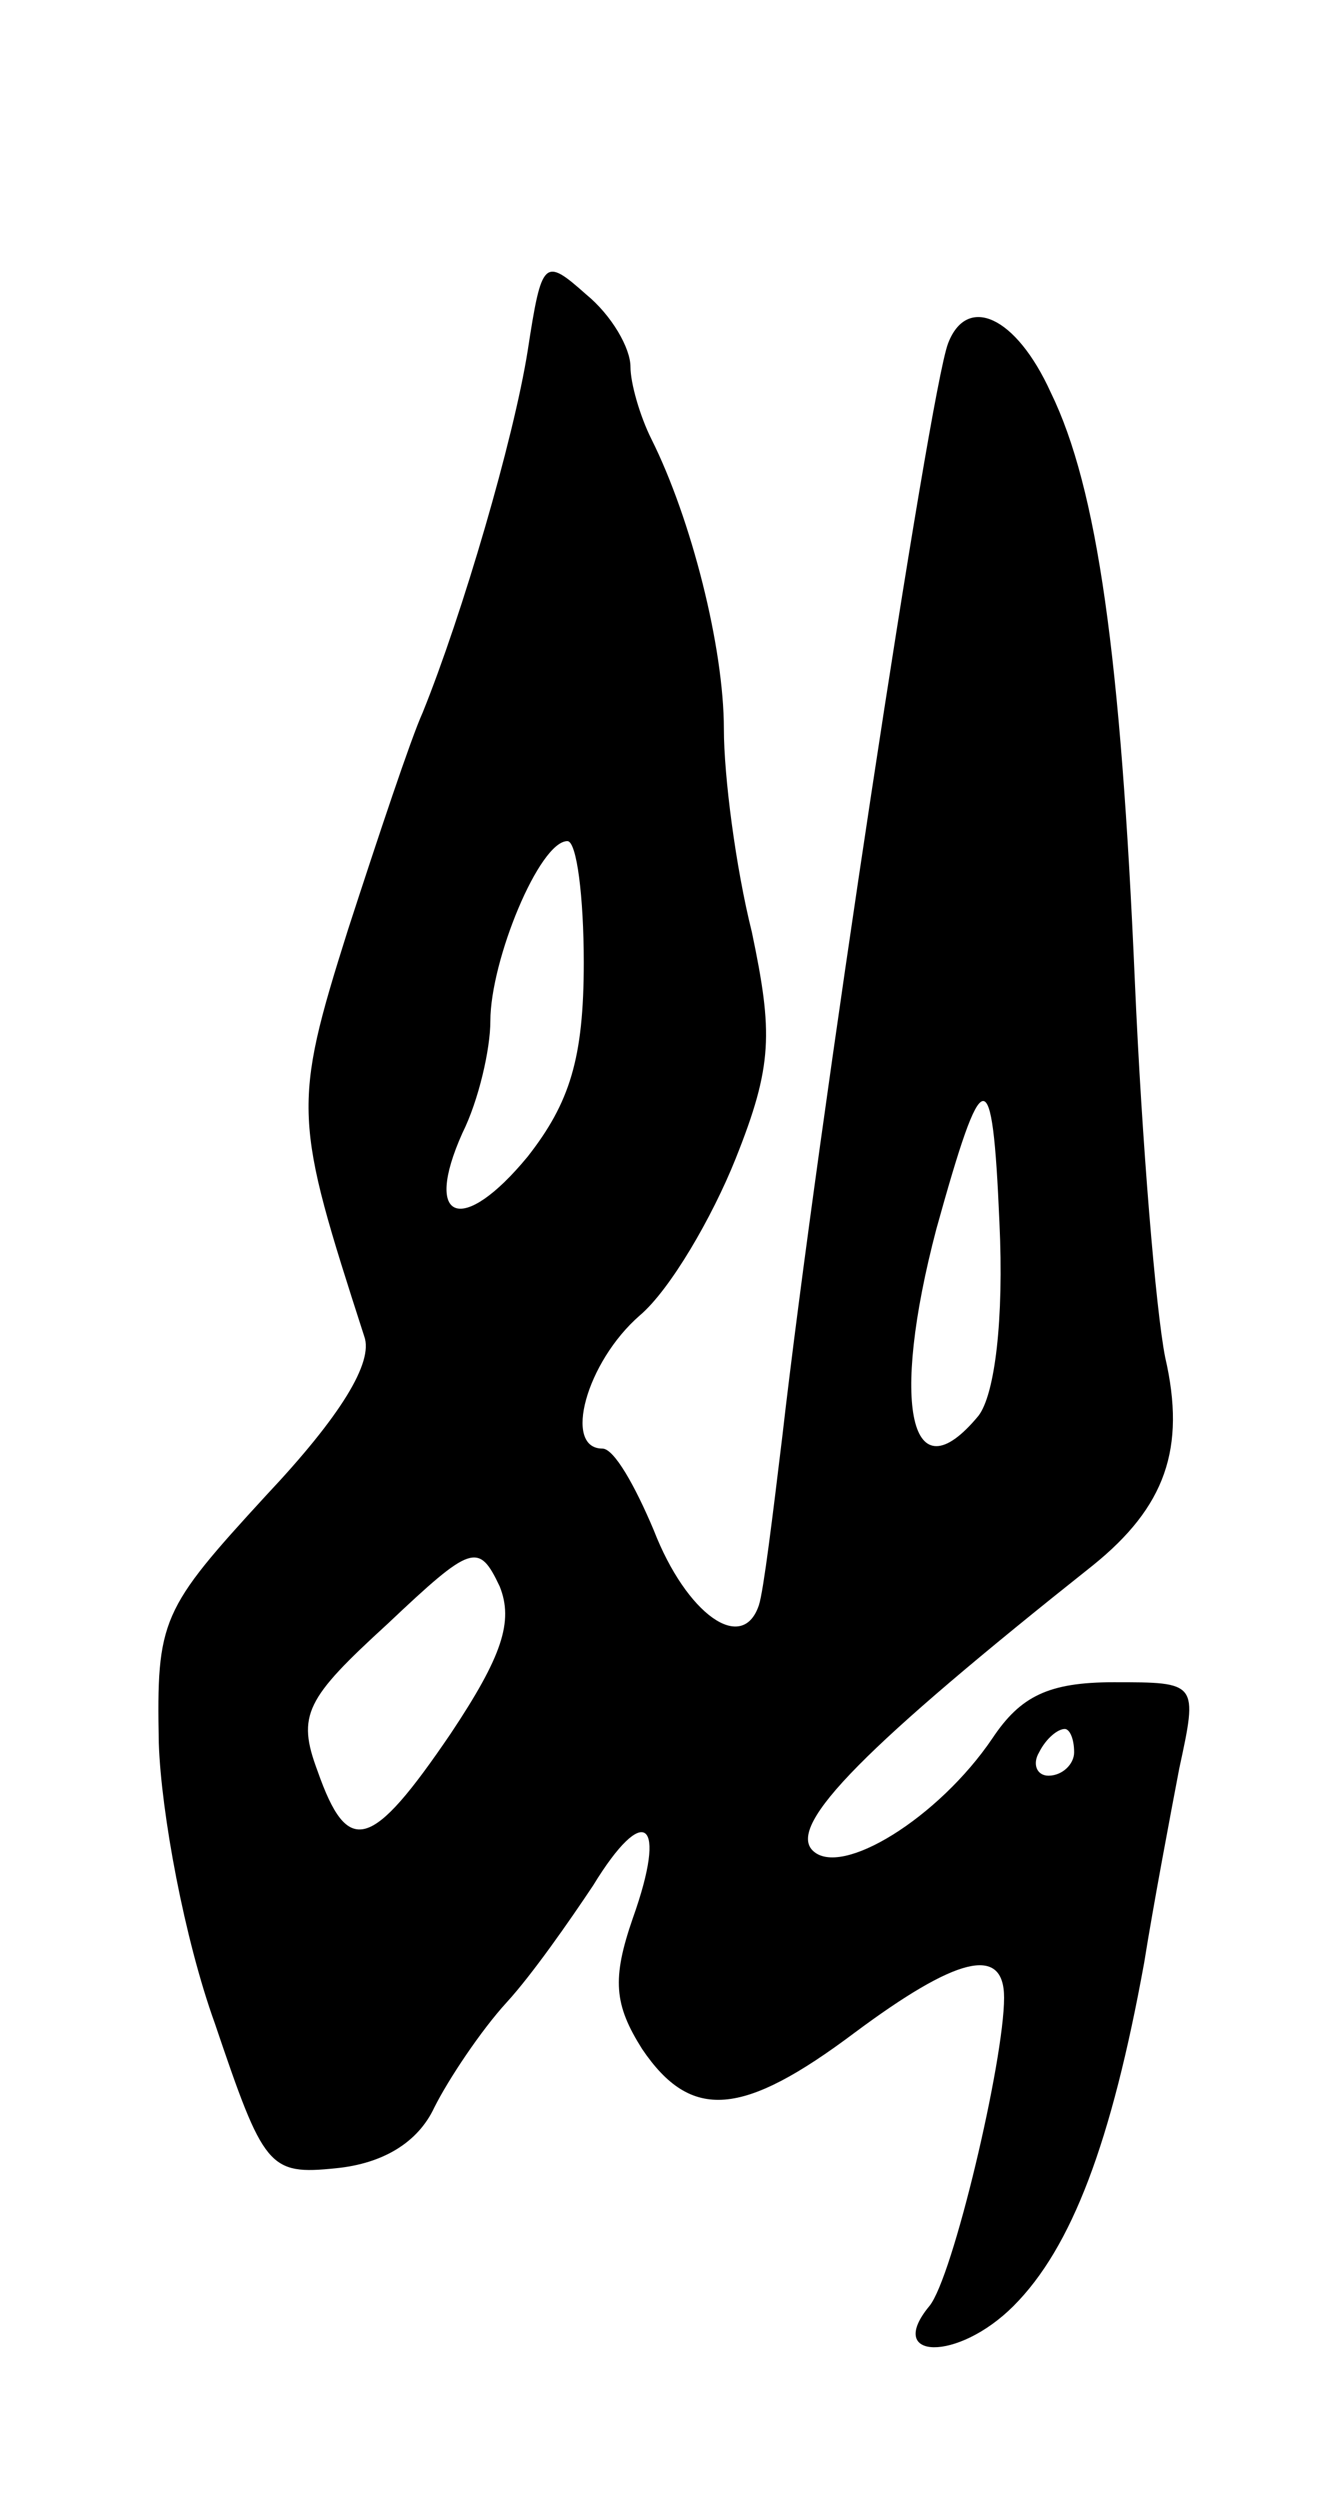 <svg version="1.0" xmlns="http://www.w3.org/2000/svg"
 width="57pt" height="107pt" viewBox="0 0 57 107"
 preserveAspectRatio="xMidYMid meet">
<g transform="translate(0,107) scale(0.1,-0.1)"
fill="#000000" stroke="none">
<path d="M226 920 c-6 -38 -28 -113 -45 -155 -5 -11 -19 -53 -32 -93 -24 -76
-23 -81 7 -174 4 -11 -10 -34 -42 -68 -45 -49 -47 -53 -46 -106 1 -30 11 -84
24 -120 21 -62 23 -65 52 -62 20 2 35 11 42 26 6 12 20 33 31 45 11 12 27 35
37 50 22 36 32 28 17 -14 -9 -26 -8 -37 4 -56 21 -31 43 -29 91 7 43 32 64 38
64 15 0 -27 -22 -120 -32 -132 -19 -23 12 -24 36 0 25 25 42 70 56 147 4 25
11 62 15 83 8 37 8 37 -28 37 -28 0 -40 -6 -52 -24 -23 -34 -65 -60 -77 -48
-11 11 23 45 120 122 31 25 40 50 31 89 -4 20 -10 92 -13 161 -6 139 -16 211
-36 252 -15 33 -36 42 -44 21 -8 -21 -56 -337 -71 -468 -4 -33 -8 -66 -10 -72
-7 -21 -31 -4 -45 32 -8 19 -17 35 -22 35 -17 0 -7 37 16 57 13 11 31 42 41
67 16 40 16 54 7 97 -7 28 -12 67 -12 87 0 35 -14 90 -31 124 -5 10 -9 24 -9
31 0 8 -8 22 -19 31 -18 16 -19 15 -25 -24z m24 -262 c0 -41 -6 -60 -24 -83
-28 -34 -45 -28 -28 10 7 14 12 36 12 48 0 26 21 77 33 77 4 0 7 -24 7 -52z
m169 -194 c-29 -35 -38 4 -18 80 20 72 24 73 27 3 2 -42 -2 -74 -9 -83z m-226
-136 c-34 -50 -44 -53 -57 -16 -9 24 -5 31 30 63 36 34 39 35 48 16 6 -15 1
-30 -21 -63z m267 -8 c0 -5 -5 -10 -11 -10 -5 0 -7 5 -4 10 3 6 8 10 11 10 2
0 4 -4 4 -10z"/>
</g>
</svg>
